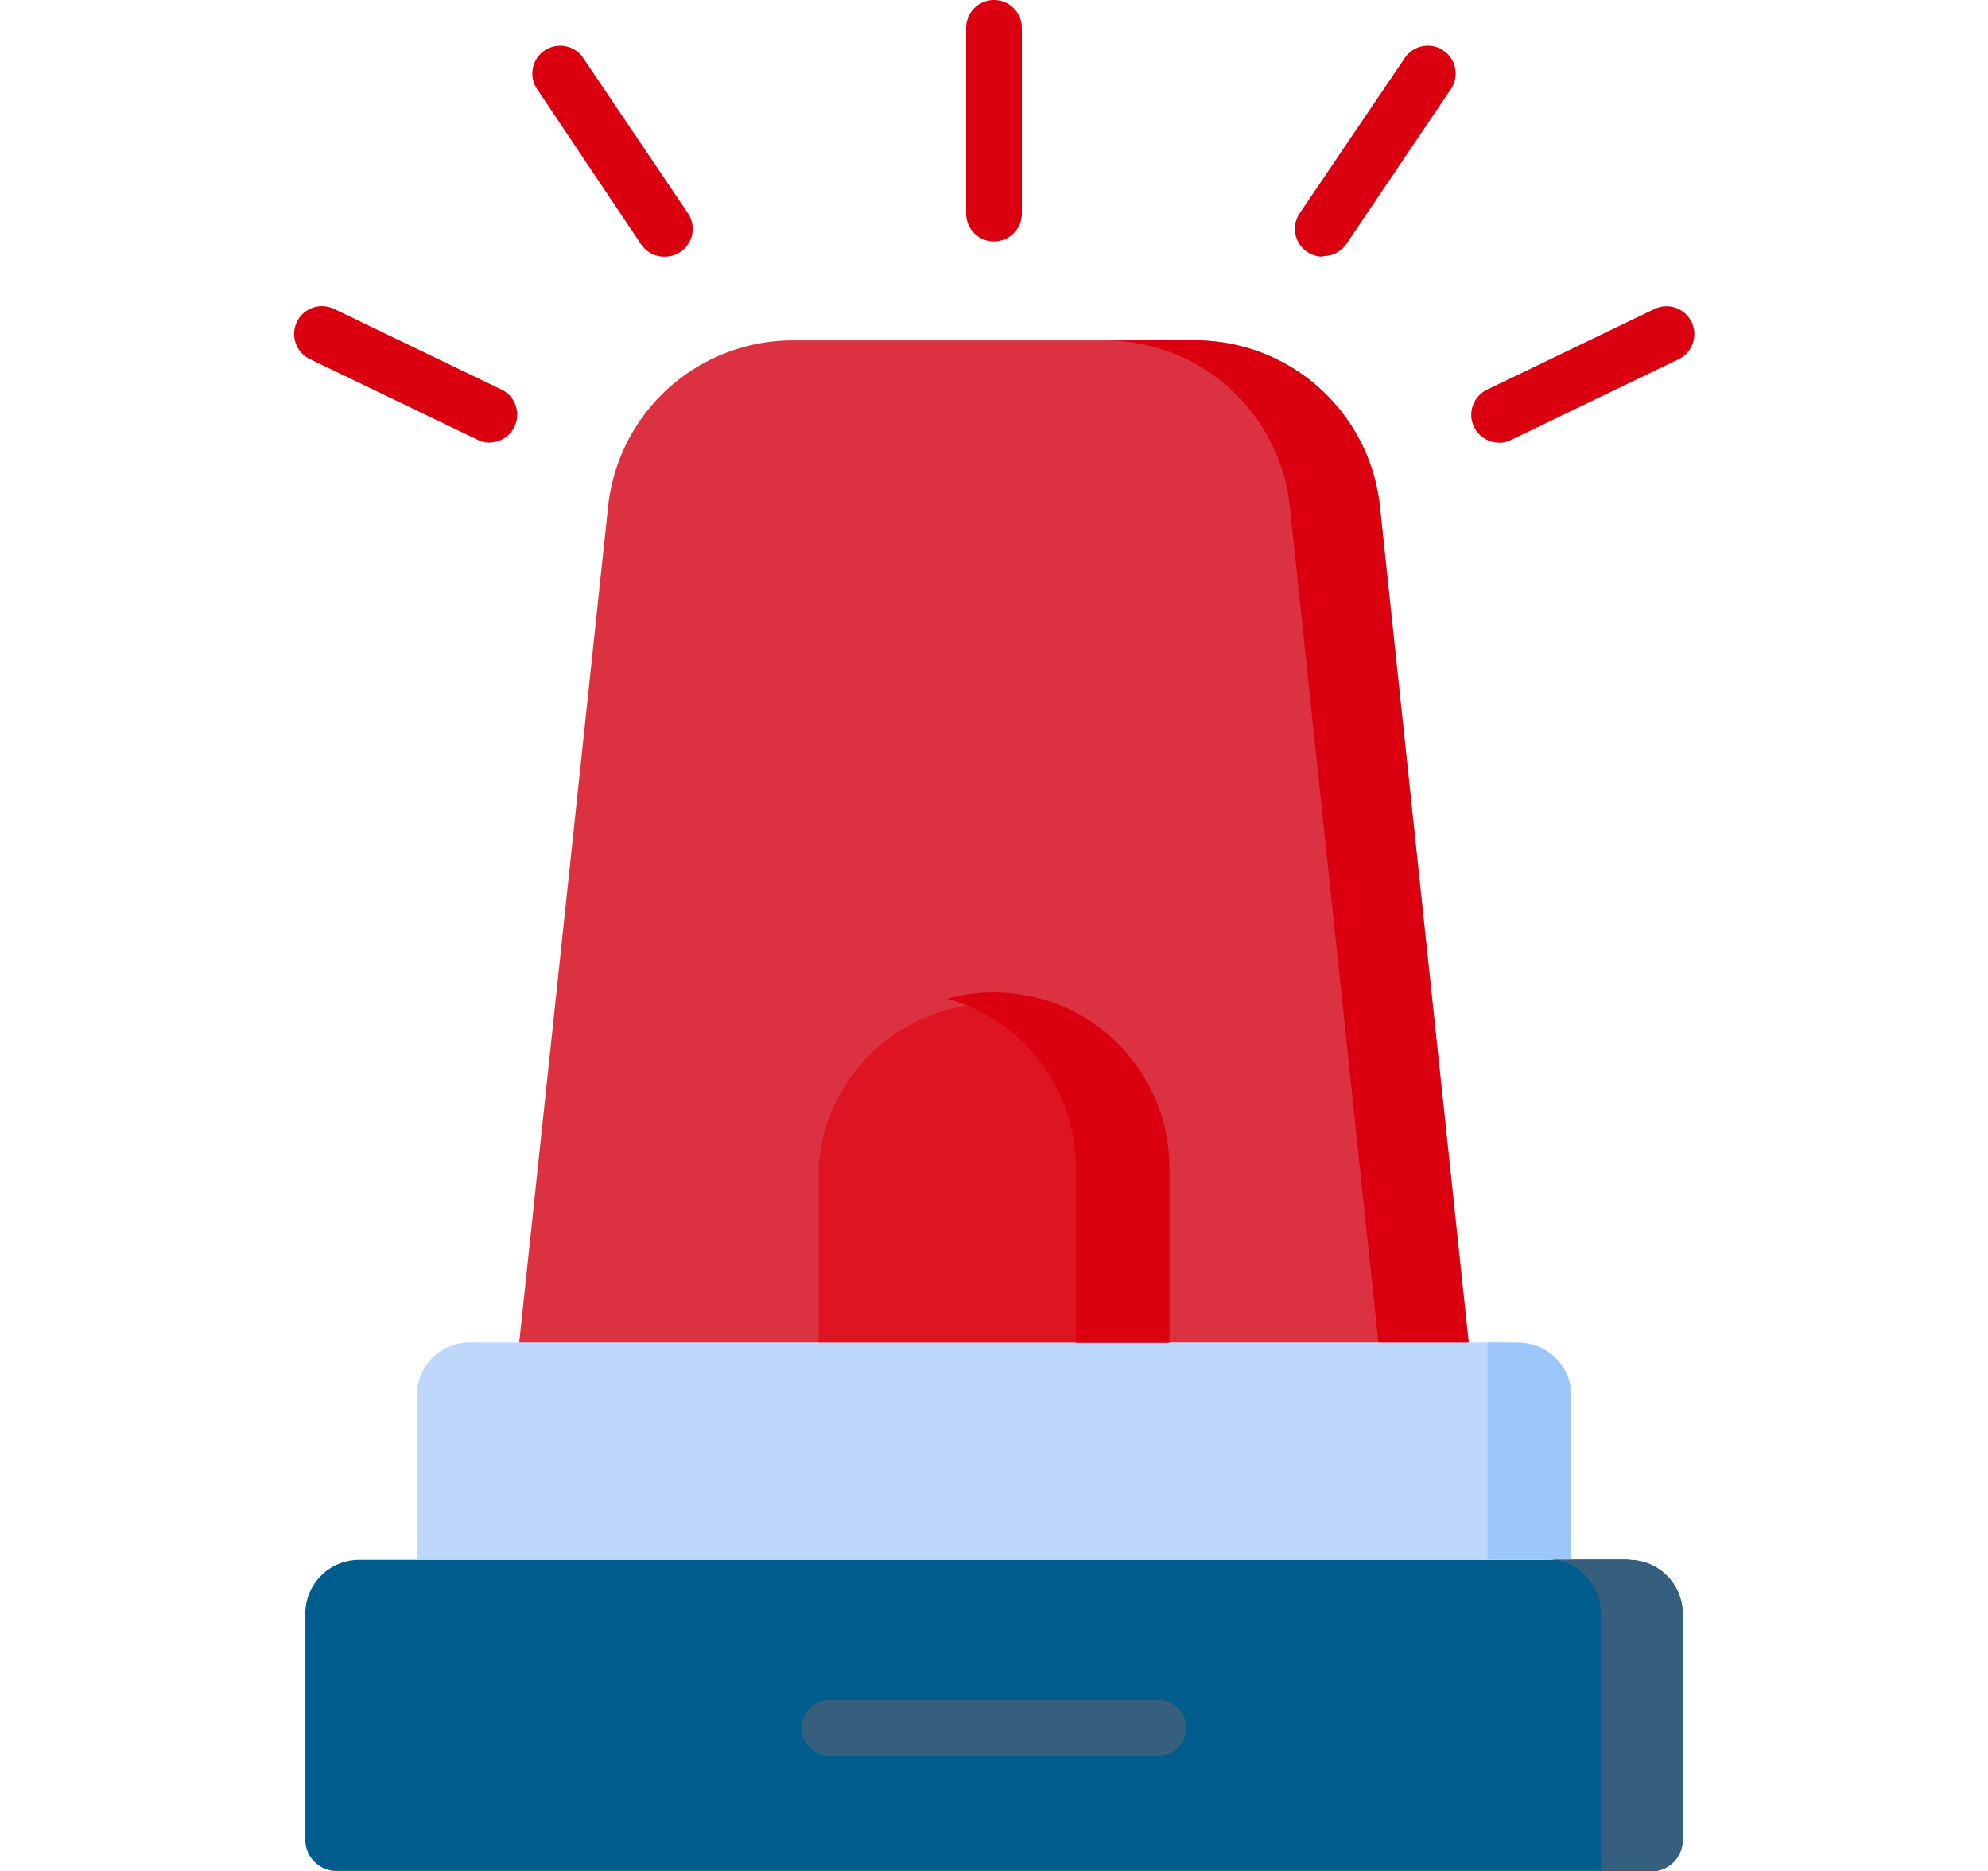 <svg xmlns="http://www.w3.org/2000/svg" xmlns:xlink="http://www.w3.org/1999/xlink" width="17" height="16" viewBox="0 0 17 16">
  <defs>
    <clipPath id="clip-path">
      <rect id="Rectangle_2200" data-name="Rectangle 2200" width="17" height="16" transform="translate(30 300)" fill="#bbbaba"/>
    </clipPath>
  </defs>
  <g id="Mask_Group_61" data-name="Mask Group 61" transform="translate(-30 -300)" clip-path="url(#clip-path)">
    <g id="siren" transform="translate(30.5 300)">
      <path id="Path_9528" data-name="Path 9528" d="M13.622,16H2.378a.267.267,0,0,1-.267-.267V13.8a.46.46,0,0,1,.46-.46H13.429a.46.46,0,0,1,.46.46v1.937a.267.267,0,0,1-.267.267Z" fill="#005d8d"/>
      <path id="Path_9529" data-name="Path 9529" d="M13.429,13.336h-.7a.46.46,0,0,1,.46.46V16h.433a.267.267,0,0,0,.267-.267V13.8a.46.46,0,0,0-.46-.46Z" fill="#365e7d"/>
      <path id="Path_9530" data-name="Path 9530" d="M12.483,11.48H3.517a.452.452,0,0,0-.452.452v1.4h9.871v-1.4a.452.452,0,0,0-.452-.452Z" fill="#bed8fb"/>
      <path id="Path_9531" data-name="Path 9531" d="M12.22,11.48v1.856h.716v-1.4a.452.452,0,0,0-.452-.452Z" fill="#9dc6fb"/>
      <path id="Path_9532" data-name="Path 9532" d="M12.06,11.48H3.94L4.7,4.333a1.589,1.589,0,0,1,1.58-1.422H9.722A1.589,1.589,0,0,1,11.3,4.333Z" fill="#db3140"/>
      <path id="Path_9533" data-name="Path 9533" d="M11.3,4.333a1.589,1.589,0,0,0-1.58-1.422h-.77a1.589,1.589,0,0,1,1.58,1.422l.757,7.147h.77Z" fill="#da0010"/>
      <path id="Path_9534" data-name="Path 9534" d="M9.5,11.48H6.5v-1.5a1.5,1.5,0,0,1,2.993,0v1.5Z" fill="#df1422"/>
      <path id="Path_9535" data-name="Path 9535" d="M8,8.487a1.5,1.5,0,0,0-.4.054A1.5,1.5,0,0,1,8.7,9.983v1.5h.8v-1.5A1.5,1.5,0,0,0,8,8.487Z" fill="#da0010"/>
      <g id="Group_3072" data-name="Group 3072">
        <path id="Path_9536" data-name="Path 9536" d="M9.407,15.014H6.593a.238.238,0,0,1,0-.476H9.407a.238.238,0,1,1,0,.476Z" fill="#365e7d"/>
      </g>
      <g id="Group_3078" data-name="Group 3078">
        <g id="Group_3073" data-name="Group 3073">
          <path id="Path_9537" data-name="Path 9537" d="M8,2.065a.238.238,0,0,1-.238-.238V.238a.238.238,0,0,1,.476,0V1.827A.238.238,0,0,1,8,2.065Z" fill="#da0010"/>
        </g>
        <g id="Group_3074" data-name="Group 3074">
          <path id="Path_9538" data-name="Path 9538" d="M5.186,2.195a.238.238,0,0,1-.2-.1L4.1.772A.238.238,0,1,1,4.494.506l.889,1.318a.238.238,0,0,1-.2.371Z" fill="#da0010"/>
        </g>
        <g id="Group_3075" data-name="Group 3075">
          <path id="Path_9539" data-name="Path 9539" d="M3.685,3.785a.237.237,0,0,1-.1-.024L2.15,3.071a.238.238,0,1,1,.207-.429l1.432.69a.238.238,0,0,1-.1.452Z" fill="#da0010"/>
        </g>
        <g id="Group_3076" data-name="Group 3076">
          <path id="Path_9540" data-name="Path 9540" d="M10.814,2.195a.238.238,0,0,1-.2-.371L11.506.506A.238.238,0,1,1,11.9.772L11.011,2.09a.238.238,0,0,1-.2.1Z" fill="#da0010"/>
        </g>
        <g id="Group_3077" data-name="Group 3077">
          <path id="Path_9541" data-name="Path 9541" d="M12.315,3.785a.238.238,0,0,1-.1-.452l1.432-.69a.238.238,0,0,1,.207.429l-1.432.69a.237.237,0,0,1-.1.024Z" fill="#da0010"/>
        </g>
      </g>
    </g>
  </g>
</svg>
